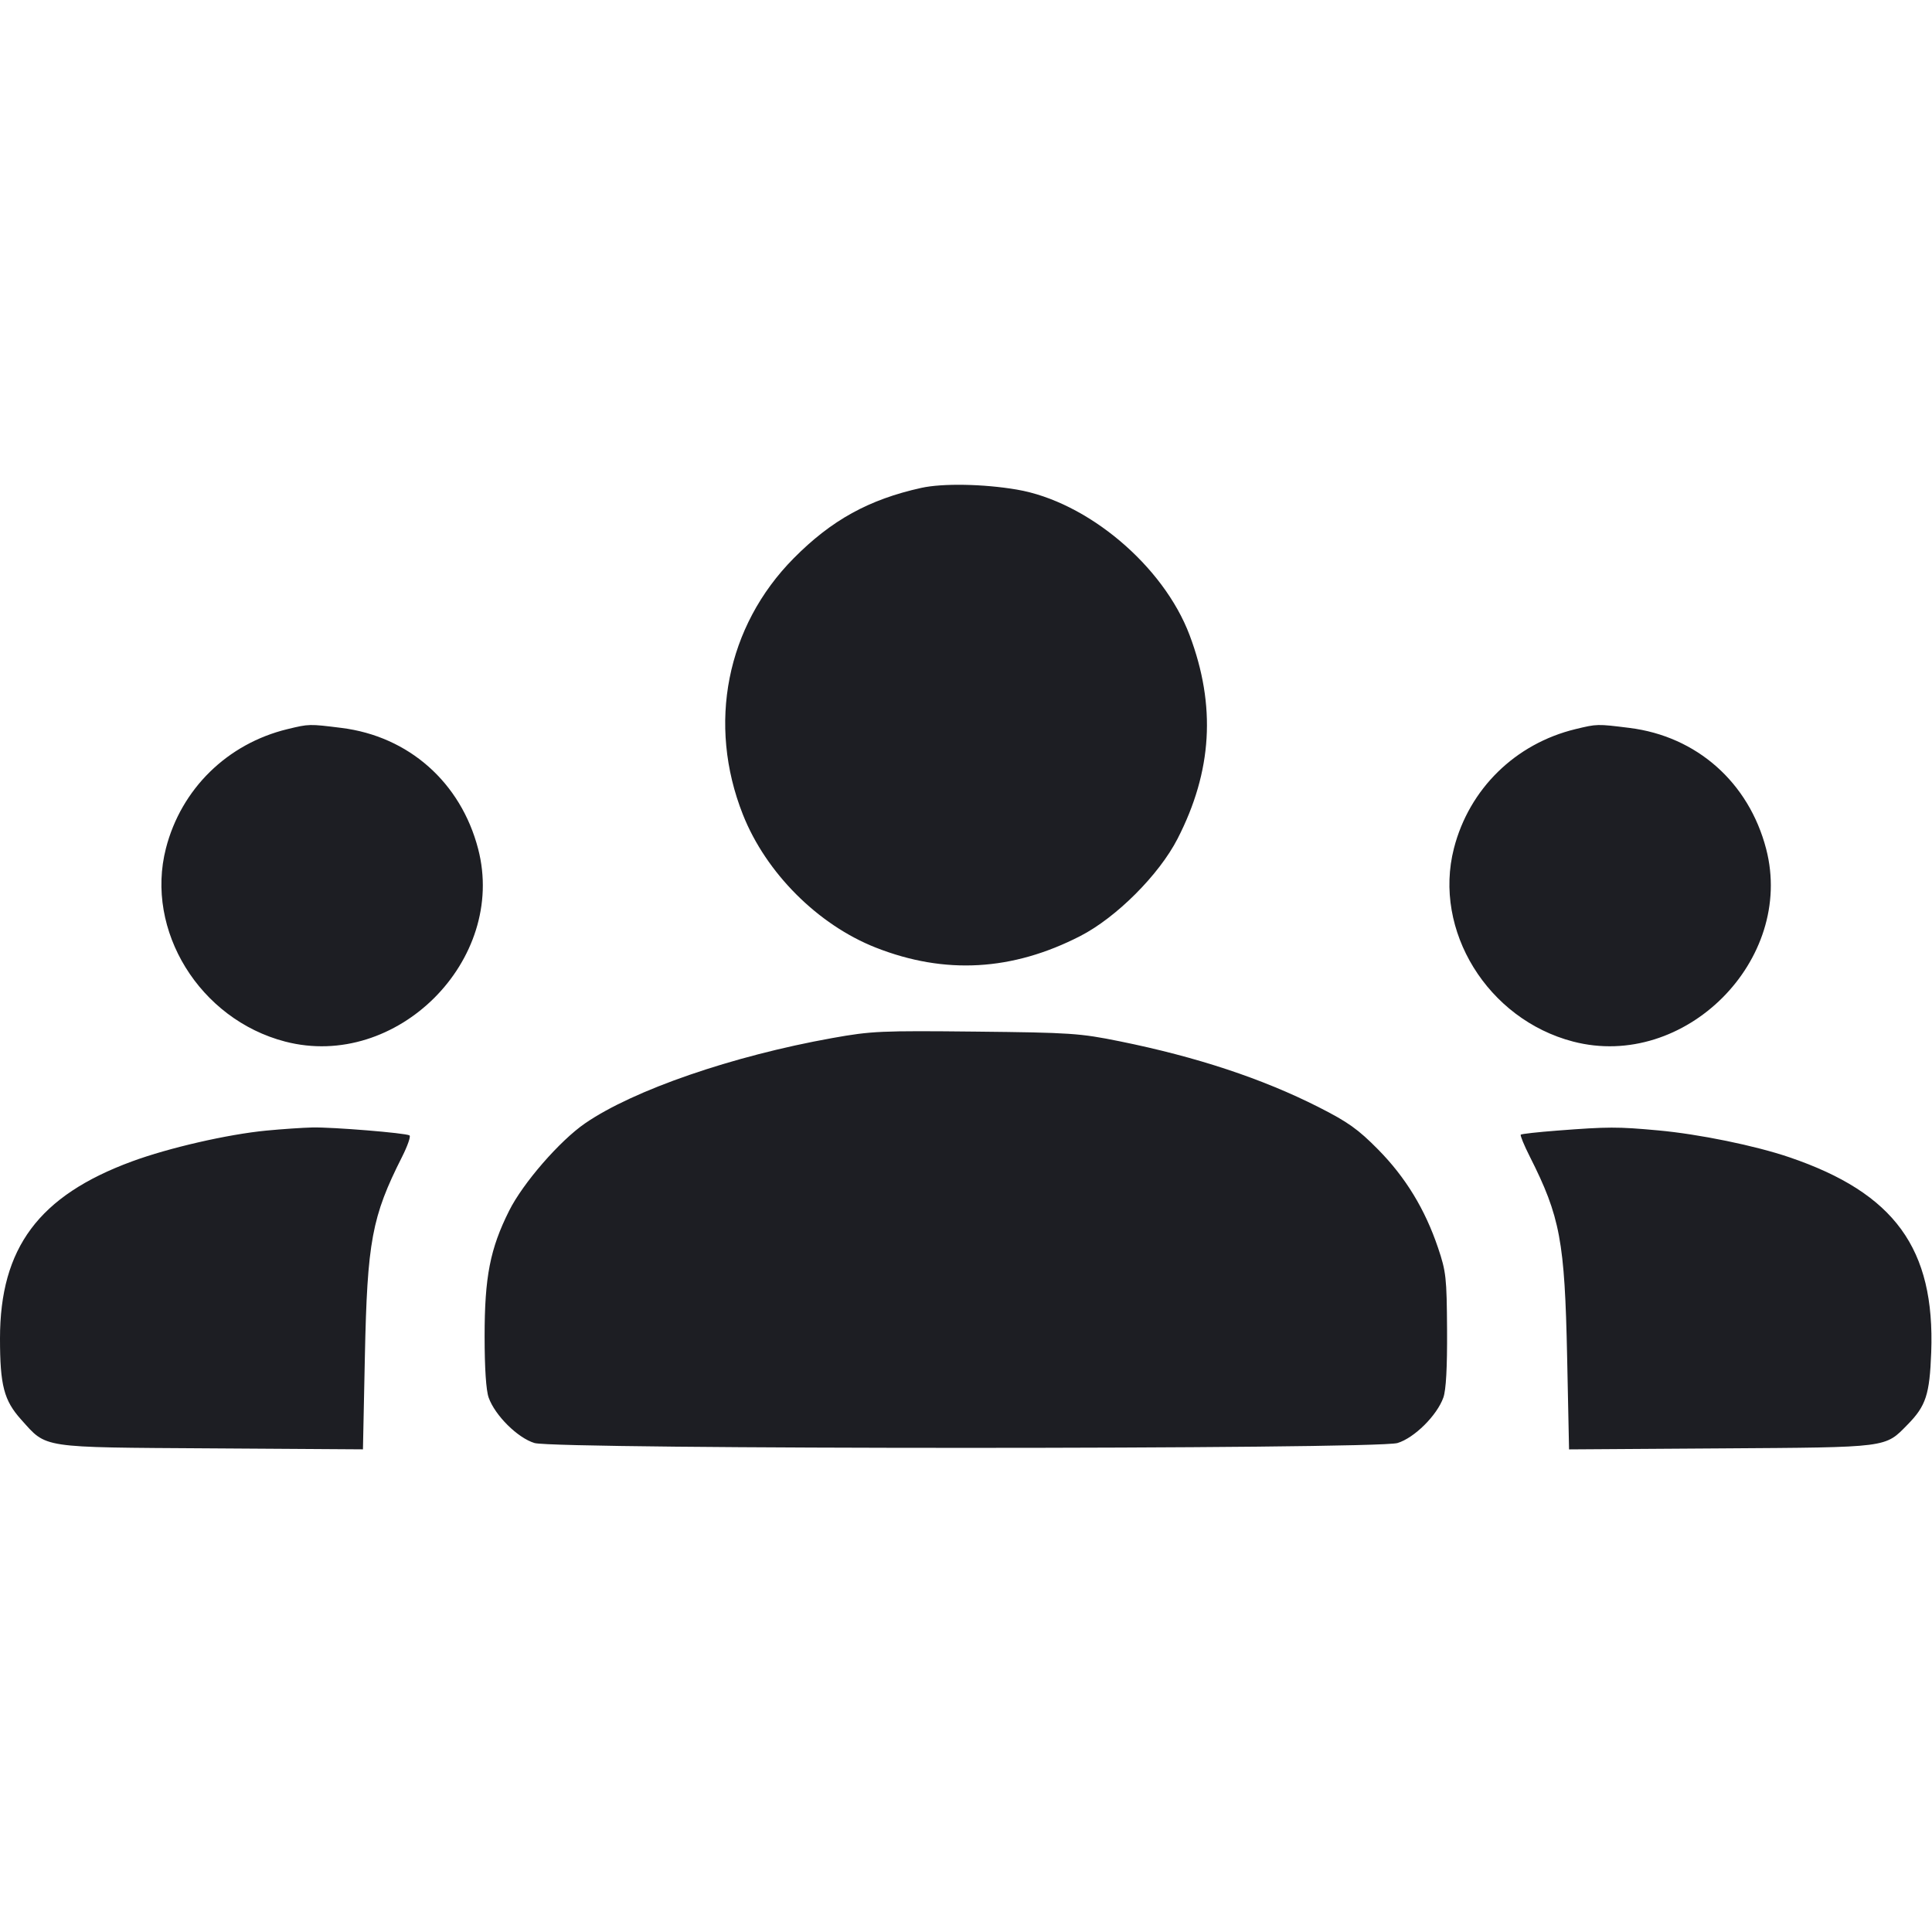 <svg viewBox="0 0 2400 2400" fill="none" xmlns="http://www.w3.org/2000/svg"><path d="M1144.452 606.067 C 1079.283 620.491,1032.849 646.116,985.908 693.562 C 902.378 777.991,878.332 899.526,922.903 1012.000 C 951.568 1084.334,1016.058 1148.851,1088.000 1177.167 C 1173.716 1210.903,1257.550 1206.149,1342.000 1162.761 C 1386.752 1139.769,1439.769 1086.752,1462.761 1042.000 C 1505.949 957.938,1510.776 876.693,1477.789 789.054 C 1445.303 702.746,1350.761 623.092,1263.106 608.176 C 1221.635 601.119,1170.881 600.217,1144.452 606.067 M357.089 905.747 C 282.337 923.861,225.074 980.033,206.122 1053.840 C 179.924 1155.864,247.987 1266.219,354.166 1293.875 C 492.658 1329.948,630.001 1192.863,593.968 1054.524 C 572.448 971.900,507.760 914.664,424.105 904.228 C 384.072 899.234,383.957 899.237,357.089 905.747 M1957.089 905.747 C 1882.337 923.861,1825.074 980.033,1806.122 1053.840 C 1779.924 1155.864,1847.987 1266.219,1954.166 1293.875 C 2092.658 1329.948,2230.001 1192.863,2193.968 1054.524 C 2172.448 971.900,2107.760 914.664,2024.105 904.228 C 1984.072 899.234,1983.957 899.237,1957.089 905.747 M1034.000 1289.492 C 909.680 1311.766,786.858 1354.129,726.801 1395.449 C 695.325 1417.105,649.680 1469.637,632.481 1503.998 C 608.802 1551.308,602.000 1586.119,602.000 1660.000 C 602.000 1699.525,603.818 1727.112,607.014 1736.102 C 614.927 1758.359,643.122 1786.305,664.000 1792.585 C 690.657 1800.604,1709.343 1800.604,1736.000 1792.585 C 1756.878 1786.305,1785.073 1758.359,1792.986 1736.102 C 1796.347 1726.649,1797.864 1698.925,1797.588 1652.000 C 1797.206 1587.092,1796.389 1579.672,1786.366 1550.000 C 1770.190 1502.118,1746.057 1462.526,1712.000 1428.000 C 1687.146 1402.803,1674.453 1393.761,1638.000 1375.289 C 1568.119 1339.877,1486.693 1312.937,1390.900 1293.535 C 1341.410 1283.512,1329.877 1282.736,1212.000 1281.498 C 1094.289 1280.262,1082.579 1280.788,1034.000 1289.492 M330.780 1404.474 C 282.880 1409.088,209.933 1425.819,164.000 1442.727 C 48.304 1485.314,-0.000 1550.088,-0.000 1662.644 C -0.000 1720.864,4.902 1739.690,26.245 1763.428 C 58.601 1799.416,48.159 1797.834,262.435 1799.214 L 450.870 1800.428 453.260 1685.214 C 456.233 1541.897,461.890 1511.495,499.417 1437.155 C 506.286 1423.547,510.467 1411.525,508.708 1410.437 C 503.848 1407.434,412.982 1400.015,388.000 1400.582 C 375.900 1400.856,350.151 1402.608,330.780 1404.474 M1934.427 1404.470 C 1910.461 1406.309,1890.093 1408.573,1889.165 1409.502 C 1888.236 1410.431,1893.235 1422.599,1900.274 1436.543 C 1938.147 1511.569,1943.761 1541.615,1946.740 1685.245 L 1949.131 1800.491 2137.565 1799.245 C 2347.781 1797.856,2341.203 1798.699,2369.871 1769.479 C 2392.475 1746.440,2397.083 1732.294,2399.020 1680.000 C 2403.793 1551.095,2353.610 1482.083,2222.728 1437.567 C 2180.277 1423.129,2110.602 1408.855,2060.000 1404.231 C 2009.154 1399.584,1997.832 1399.606,1934.427 1404.470 " fill="#1D1E23" stroke="none" fill-rule="evenodd"/></svg>